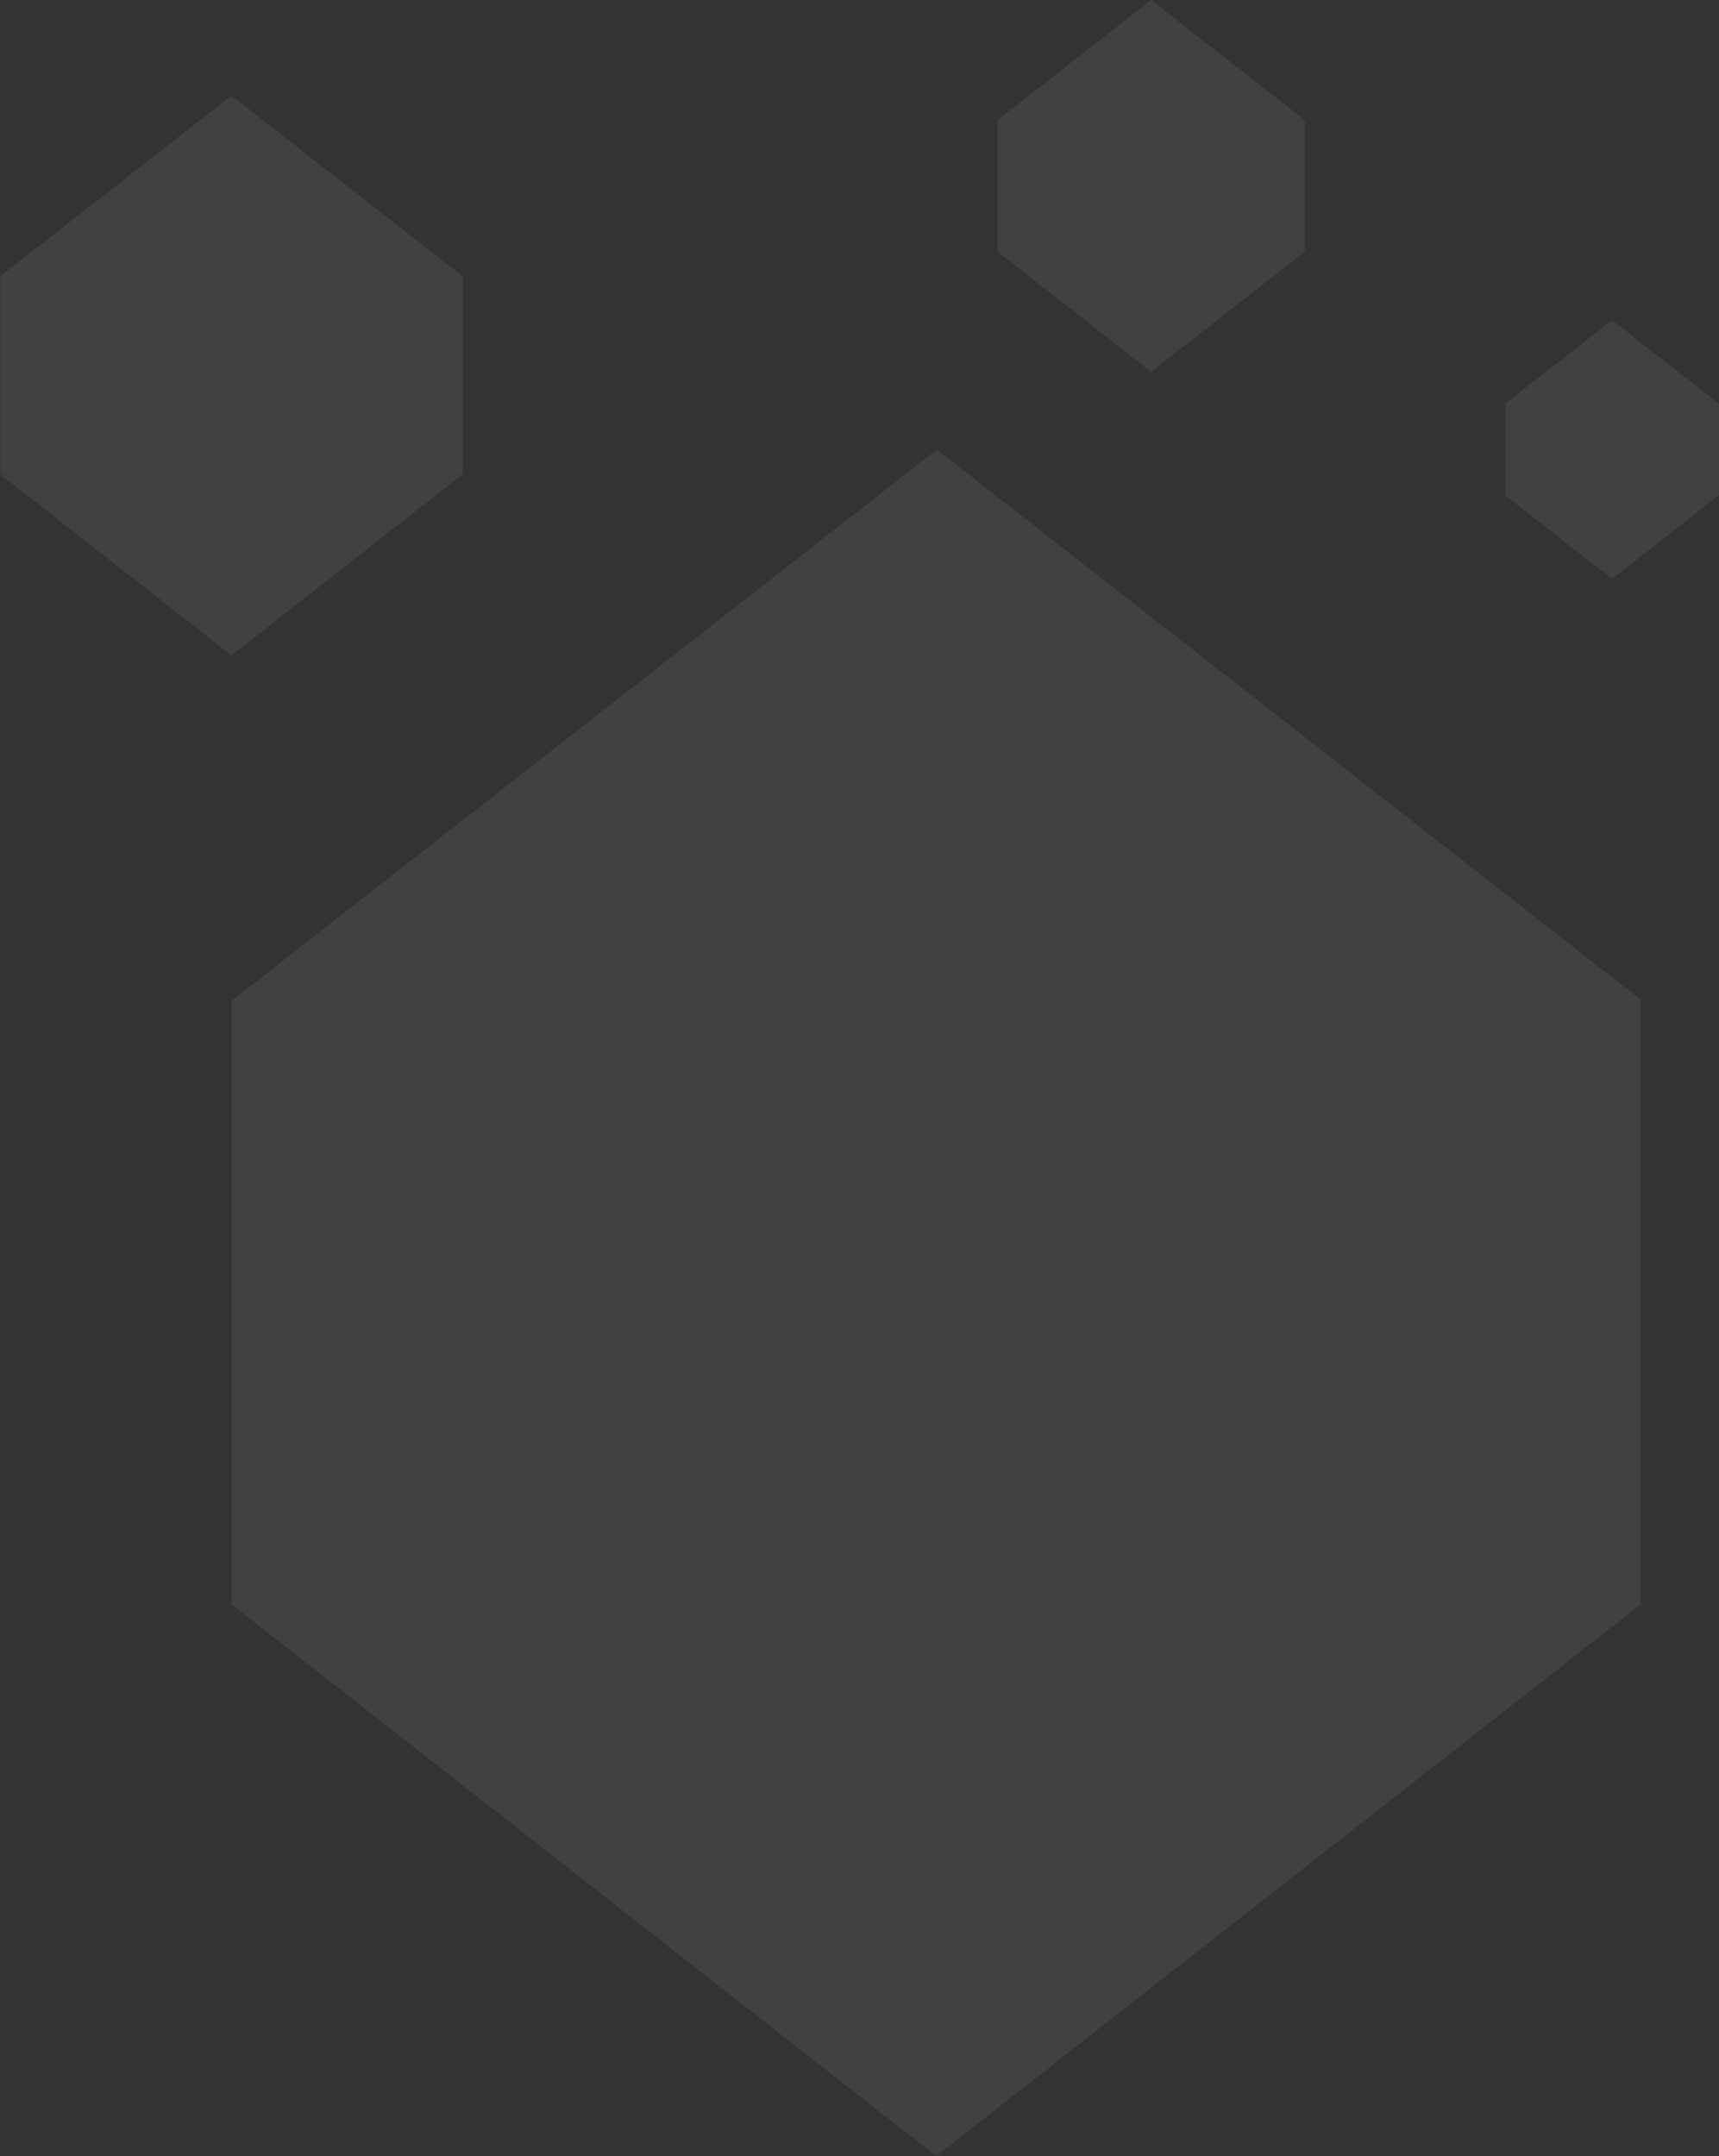 <?xml version="1.0" encoding="utf-8"?>
<!-- Generator: Adobe Illustrator 17.0.2, SVG Export Plug-In . SVG Version: 6.00 Build 0)  -->
<!DOCTYPE svg PUBLIC "-//W3C//DTD SVG 1.1//EN" "http://www.w3.org/Graphics/SVG/1.1/DTD/svg11.dtd">
<svg version="1.1" id="Layer_1" xmlns="http://www.w3.org/2000/svg" xmlns:xlink="http://www.w3.org/1999/xlink" x="0px" y="0px"
	 width="413.637px" height="518.74px" viewBox="0 -22.942 413.637 518.74" enable-background="new 0 -22.942 413.637 518.74"
	 xml:space="preserve">
<rect x="0" y="-22.942" width="413.637" height="518.74" fill="#333333" stroke="none"/>
<g opacity="0.07">
	<rect x="55.745" y="217.798" fill="#FFFFFF" width="339" height="145"/>
	<polygon fill="#FFFFFF" points="310.28,151.504 395.125,217.798 225.436,217.798 55.745,217.798 140.591,151.504 225.436,85.21 	
		"/>
	<polygon fill="#FFFFFF" points="140.335,429.298 55.404,362.798 225.265,362.798 395.125,362.798 310.195,429.298 225.265,495.798 
			"/>
</g>
<g opacity="0.07">
	<rect x="0.112" y="43.556" fill="#FFFFFF" width="111.253" height="47.586"/>
	<polygon fill="#FFFFFF" points="83.523,21.802 111.365,43.556 55.682,43.556 0,43.556 27.841,21.802 55.682,0.049 	"/>
	<polygon fill="#FFFFFF" points="27.841,112.942 0,91.142 55.682,91.142 111.365,91.142 83.523,112.942 55.682,134.741 	"/>
</g>
<g opacity="0.07">
	<rect x="240.071" y="5.964" fill="#FFFFFF" width="73.917" height="31.616"/>
	<polygon fill="#FFFFFF" points="295.489,-8.49 313.988,5.964 276.992,5.964 239.996,5.964 258.494,-8.49 276.992,-22.942 	"/>
	<polygon fill="#FFFFFF" points="258.494,52.064 239.996,37.58 276.992,37.58 313.988,37.58 295.489,52.064 276.992,66.547 	"/>
</g>
<g opacity="0.07">
	<rect x="362.197" y="74.187" fill="#FFFFFF" width="51.44" height="22.003"/>
	<polygon fill="#FFFFFF" points="400.764,64.129 413.637,74.187 387.891,74.187 362.145,74.187 375.018,64.129 387.891,54.071 	"/>
	<polygon fill="#FFFFFF" points="375.018,106.27 362.145,96.19 387.891,96.19 413.637,96.19 400.764,106.27 387.891,116.349 	"/>
</g>
</svg>
